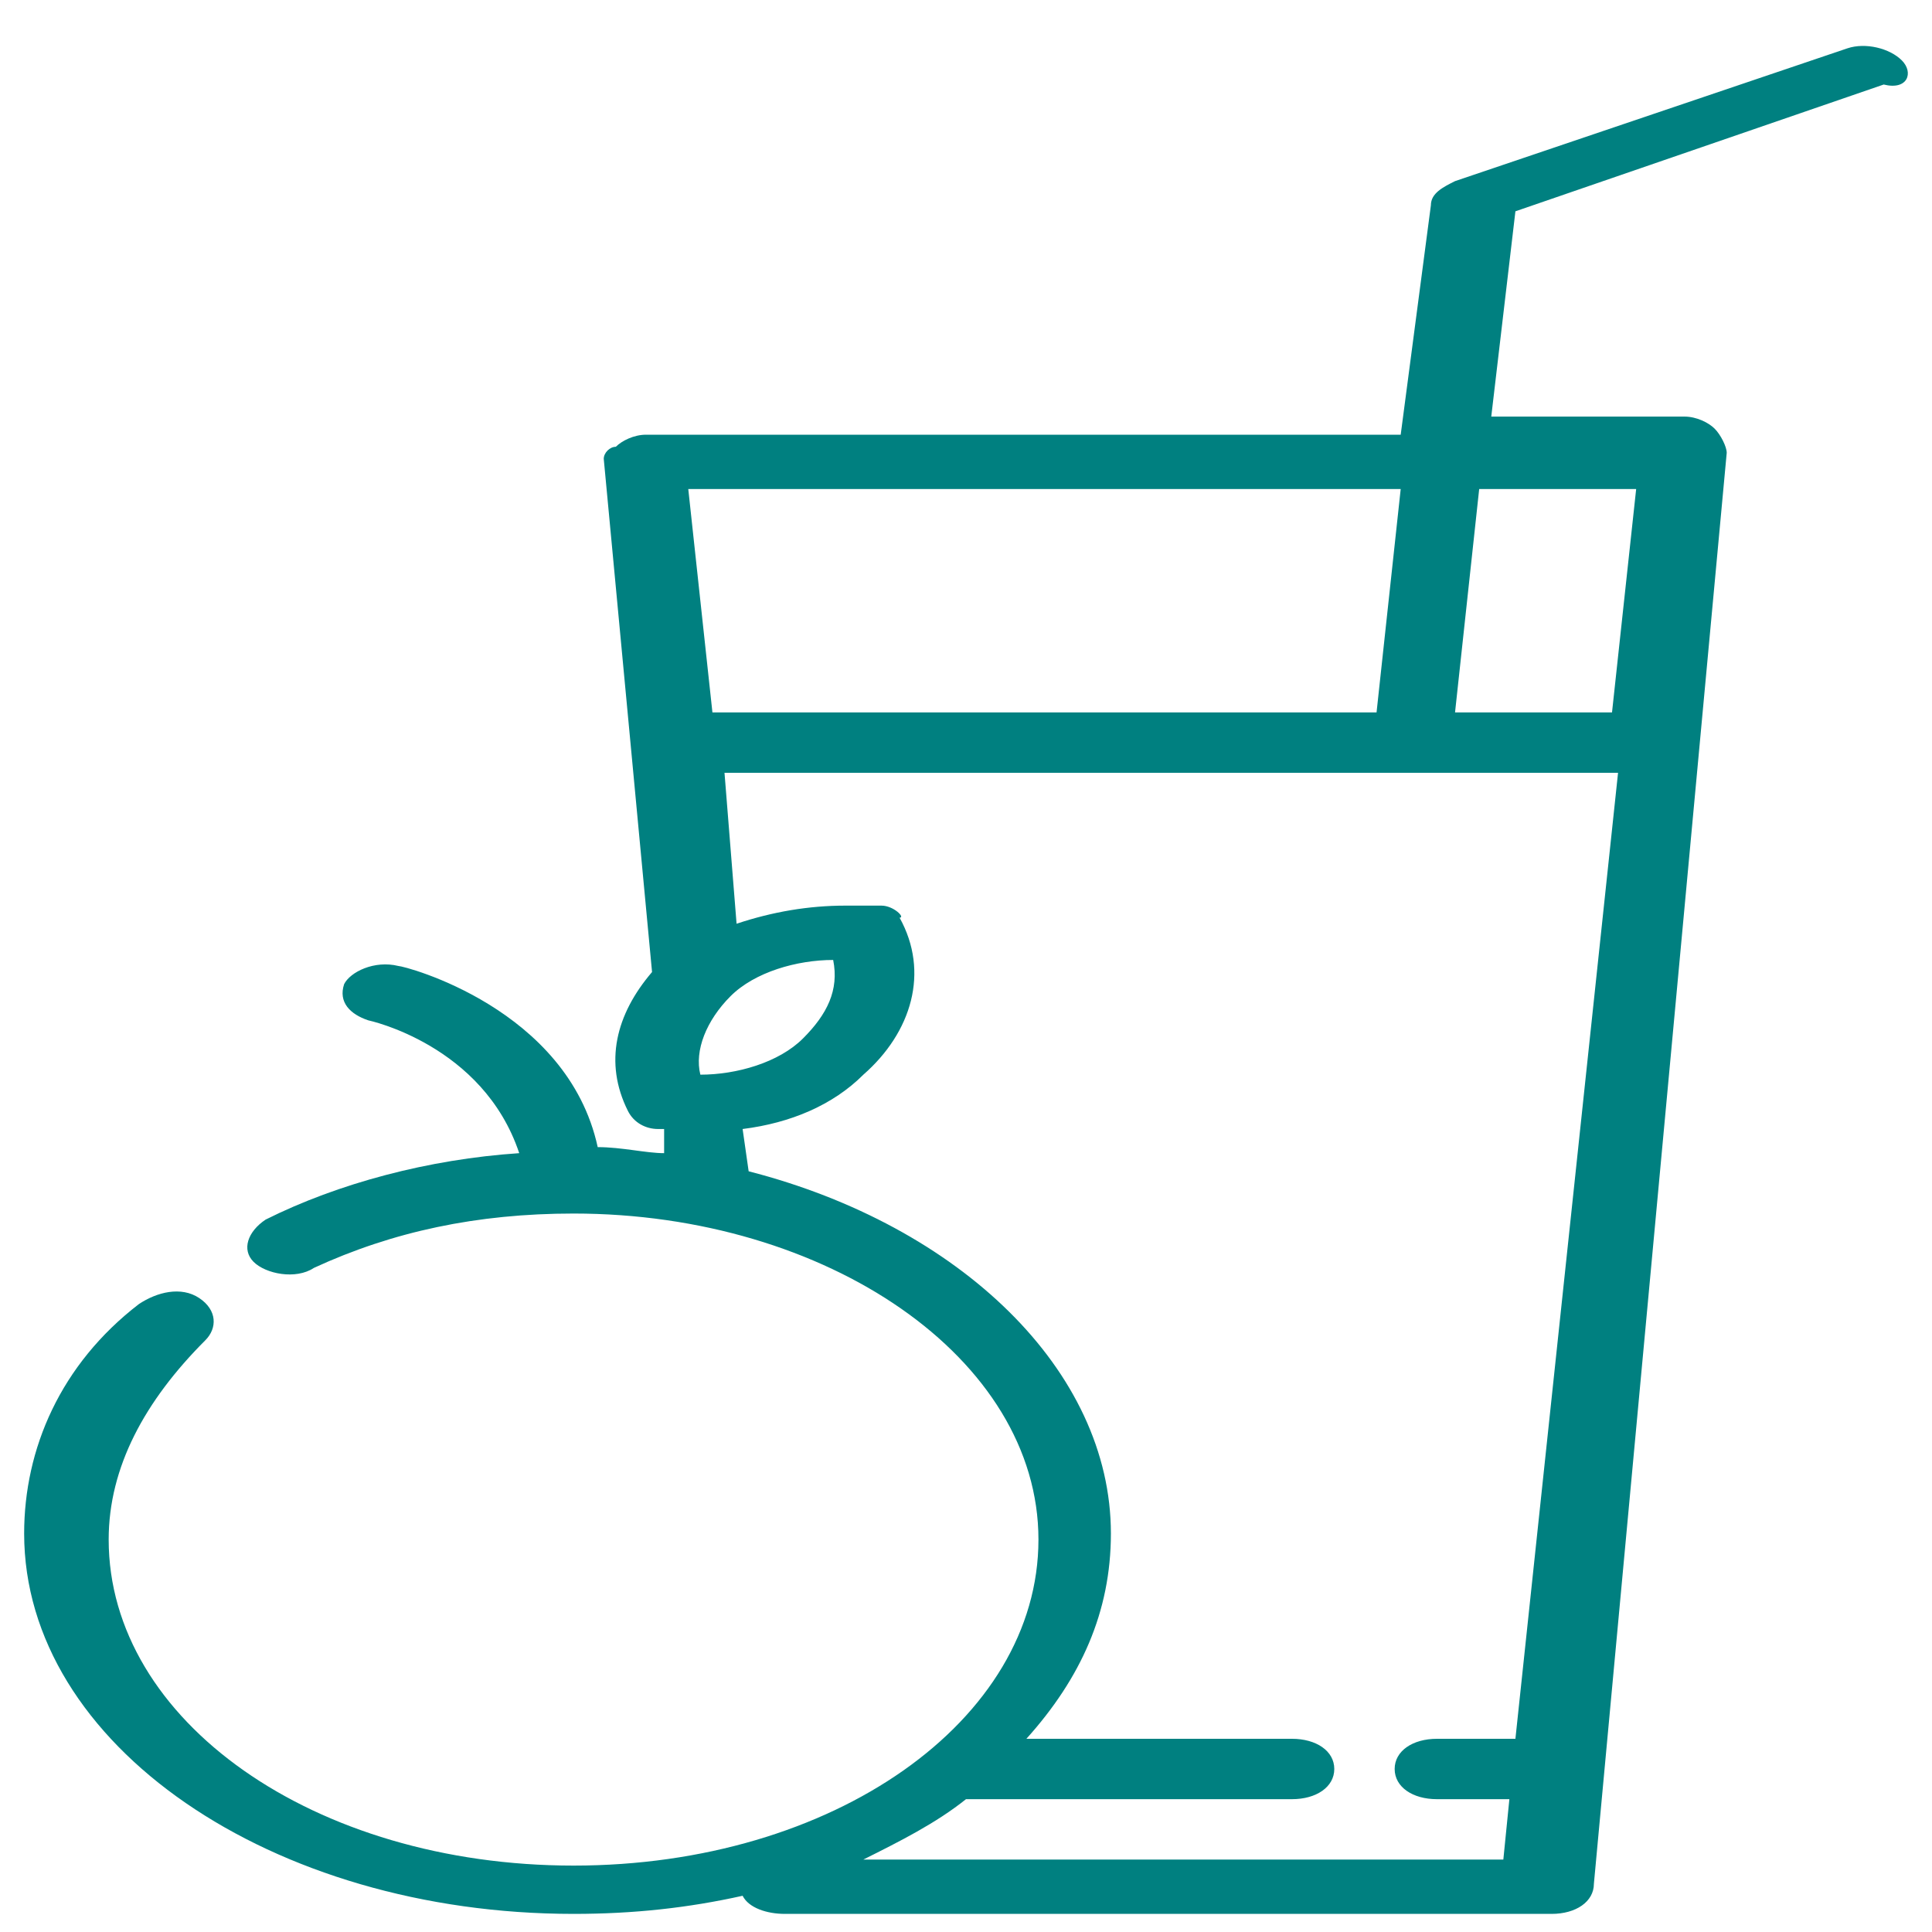 <?xml version="1.0" encoding="utf-8"?>
<!-- Generator: Adobe Illustrator 19.0.0, SVG Export Plug-In . SVG Version: 6.00 Build 0)  -->
<svg version="1.1" id="Layer_1" xmlns="http://www.w3.org/2000/svg" xmlns:xlink="http://www.w3.org/1999/xlink" x="0px" y="0px"
	 viewBox="0 0 32 32" style="enable-background:new 0 0 32 32;" xml:space="preserve">
<style type="text/css">
	.st0{fill:#008080;}
</style>
<g id="XMLID_2_">
	<g id="XMLID_3_">
		<path id="XMLID_4_" class="st0" d="M31.5,1c-0.2-0.2-0.6-0.3-0.9-0.2l-6.5,2.2c-0.2,0.1-0.4,0.2-0.4,0.4l-0.5,3.8H10.7
			c-0.2,0-0.4,0.1-0.5,0.2C10.1,7.4,10,7.5,10,7.6l0.8,8.5c-0.6,0.7-0.8,1.5-0.4,2.3c0.1,0.2,0.3,0.3,0.5,0.3c0,0,0.1,0,0.1,0l0,0.4
			c-0.3,0-0.7-0.1-1.1-0.1C9.4,16.7,6.7,16,6.6,16c-0.4-0.1-0.8,0.1-0.9,0.3c-0.1,0.3,0.1,0.5,0.4,0.6c0,0,1.9,0.4,2.5,2.2
			c-1.5,0.1-3,0.5-4.2,1.1c-0.3,0.2-0.4,0.5-0.2,0.7c0.2,0.2,0.7,0.3,1,0.1c1.3-0.6,2.7-0.9,4.3-0.9c0,0,0,0,0,0c0,0,0,0,0,0
			c4.2,0,7.7,2.4,7.7,5.4s-3.4,5.4-7.7,5.4s-7.7-2.4-7.7-5.4c0-1.2,0.6-2.3,1.6-3.3c0.2-0.2,0.2-0.5-0.1-0.7c-0.3-0.2-0.7-0.1-1,0.1
			C1,22.6,0.4,24,0.4,25.4c0,3.5,4.1,6.3,9.1,6.3c1,0,1.9-0.1,2.8-0.3c0.1,0.2,0.4,0.3,0.7,0.3h12.7c0.4,0,0.7-0.2,0.7-0.5l2.2-23.7
			c0-0.1-0.1-0.3-0.2-0.4c-0.1-0.1-0.3-0.2-0.5-0.2h-3.2l0.4-3.4l6.1-2.1C31.6,1.5,31.7,1.2,31.5,1z M23.2,8.1l-0.4,3.7H11.8
			l-0.4-3.7H23.2z M12.1,16.5c0.4-0.4,1.1-0.6,1.7-0.6c0.1,0.5-0.1,0.9-0.5,1.3c-0.4,0.4-1.1,0.6-1.7,0.6
			C11.5,17.4,11.7,16.9,12.1,16.5z M25.1,28.8h-1.3c-0.4,0-0.7,0.2-0.7,0.5s0.3,0.5,0.7,0.5H25l-0.1,1H14.3c0.6-0.3,1.2-0.6,1.7-1
			c0.1,0,0.1,0,0.2,0h5.2c0.4,0,0.7-0.2,0.7-0.5s-0.3-0.5-0.7-0.5h-4.4c0.9-1,1.4-2.1,1.4-3.4c0-2.7-2.5-5.1-6-6l-0.1-0.7
			c0.8-0.1,1.5-0.4,2-0.9c0.8-0.7,1.1-1.7,0.6-2.6C15,15.2,14.8,15,14.6,15c-0.2,0-0.4,0-0.6,0c-0.6,0-1.2,0.1-1.8,0.3l-0.2-2.5
			h14.8L25.1,28.8z M27.1,8.1l-0.4,3.7h-2.6l0.4-3.7H27.1z"/>
	</g>
</g>
</svg>
